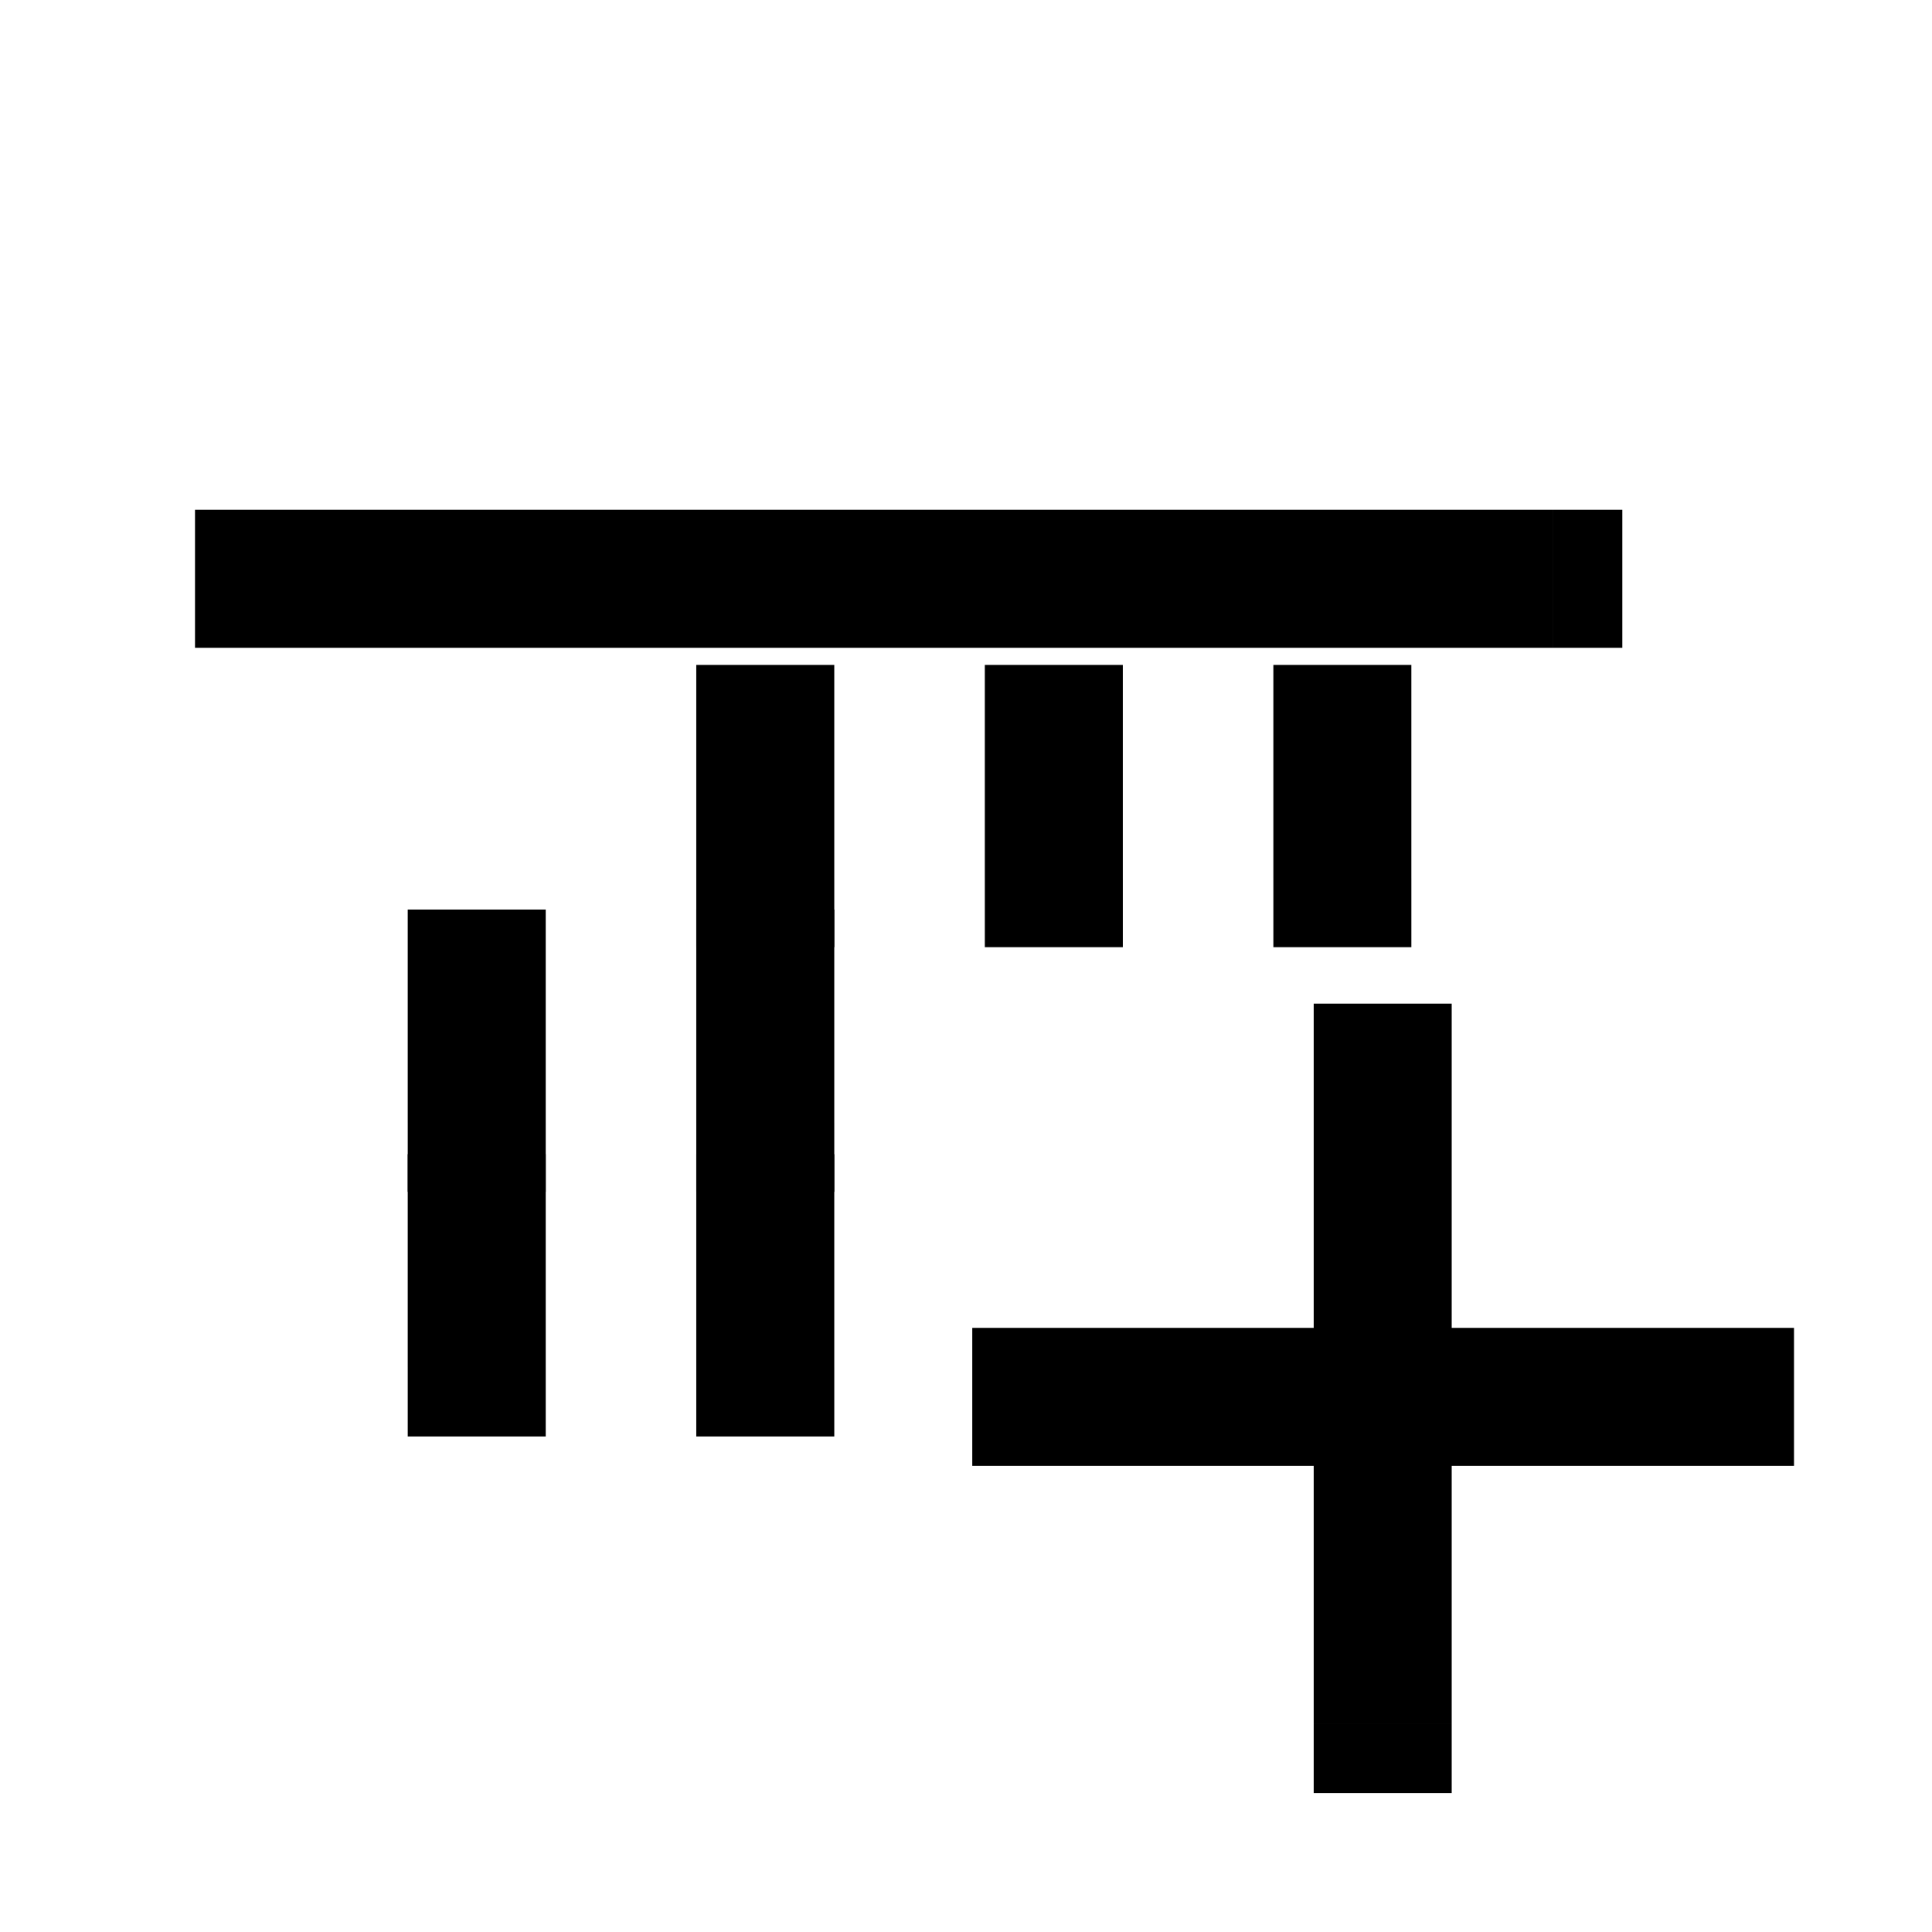 <svg xmlns="http://www.w3.org/2000/svg" xmlns:xlink="http://www.w3.org/1999/xlink" width="308" height="308" viewBox="0 0 308 308" fill="none"><defs><rect id="path_0" x="0" y="0" width="308" height="308" /></defs><g opacity="1" transform="translate(0 0)  rotate(0 154 154)"><mask id="bg-mask-0" fill="white"><use xlink:href="#path_0"></use></mask><g mask="url(#bg-mask-0)" ><path id="并集" fill-rule="evenodd" style="fill:#000000" transform="translate(42.088 92.272)  rotate(0 102.772 0)" opacity="1" d="M-11 11L205.54 11L205.54 -11L-11 -11L-11 11ZM205.544 11L216.544 11L216.544 -11L205.544 -11L205.544 11Z " /><path  id="并集" style="stroke:#000000; stroke-width:22; stroke-opacity:1; stroke-dasharray:0 0" transform="translate(42.088 92.272)  rotate(0 102.772 0)" d="" /><path id="路径 1"  style="fill:#000000" transform="translate(168 117)  rotate(0 0 11.5)" opacity="1" d="M11 -11L11 -0L0 0L11 0L11 23L11.001 23L11.001 34L-10.999 34L-10.999 23L0 23L-11 23L-11 0L-11 -11L11 -11Z " /><path  id="路径 1" style="stroke:#000000; stroke-width:22; stroke-opacity:1; stroke-dasharray:0 0" transform="translate(168 117)  rotate(0 0 11.5)" d="" /><path id="路径 1"  style="fill:#000000" transform="translate(214 117)  rotate(0 0 11.5)" opacity="1" d="M11 -11L11 -0L0 0L11 0L11 23L11.001 23L11.001 34L-10.999 34L-10.999 23L0 23L-11 23L-11 0L-11 -11L11 -11Z " /><path  id="路径 1" style="stroke:#000000; stroke-width:22; stroke-opacity:1; stroke-dasharray:0 0" transform="translate(214 117)  rotate(0 0 11.5)" d="" /><path id="路径 1"  style="fill:#000000" transform="translate(122 117)  rotate(0 0 11.5)" opacity="1" d="M11 -11L11 -0L0 0L11 0L11 23L11.001 23L11.001 34L-10.999 34L-10.999 23L0 23L-11 23L-11 0L-11 -11L11 -11Z " /><path  id="路径 1" style="stroke:#000000; stroke-width:22; stroke-opacity:1; stroke-dasharray:0 0" transform="translate(122 117)  rotate(0 0 11.5)" d="" /><path id="路径 1"  style="fill:#000000" transform="translate(76 156)  rotate(0 0 11.5)" opacity="1" d="M11 -11L11 -0L0 0L11 0L11 23L11.001 23L11.001 34L-10.999 34L-10.999 23L0 23L-11 23L-11 0L-11 -11L11 -11Z " /><path  id="路径 1" style="stroke:#000000; stroke-width:22; stroke-opacity:1; stroke-dasharray:0 0" transform="translate(76 156)  rotate(0 0 11.5)" d="" /><path id="路径 1"  style="fill:#000000" transform="translate(76 195)  rotate(0 0 11.5)" opacity="1" d="M11 -11L11 -0L0 0L11 0L11 23L11.001 23L11.001 34L-10.999 34L-10.999 23L0 23L-11 23L-11 0L-11 -11L11 -11Z " /><path  id="路径 1" style="stroke:#000000; stroke-width:22; stroke-opacity:1; stroke-dasharray:0 0" transform="translate(76 195)  rotate(0 0 11.5)" d="" /><path id="路径 1"  style="fill:#000000" transform="translate(122 195)  rotate(0 0 11.5)" opacity="1" d="M11 -11L11 -0L0 0L11 0L11 23L11.001 23L11.001 34L-10.999 34L-10.999 23L0 23L-11 23L-11 0L-11 -11L11 -11Z " /><path  id="路径 1" style="stroke:#000000; stroke-width:22; stroke-opacity:1; stroke-dasharray:0 0" transform="translate(122 195)  rotate(0 0 11.5)" d="" /><path id="路径 1"  style="fill:#000000" transform="translate(122 156)  rotate(0 0 11.5)" opacity="1" d="M11 -11L11 -0L0 0L11 0L11 23L11.001 23L11.001 34L-10.999 34L-10.999 23L0 23L-11 23L-11 0L-11 -11L11 -11Z " /><path  id="路径 1" style="stroke:#000000; stroke-width:22; stroke-opacity:1; stroke-dasharray:0 0" transform="translate(122 156)  rotate(0 0 11.5)" d="" /><path id="并集"  style="fill:#000000" transform="translate(36 47)  rotate(0 107 101)" opacity="1" d="" /><path  id="并集" style="stroke:#000000; stroke-width:22; stroke-opacity:1; stroke-dasharray:0 0" transform="translate(36 47)  rotate(0 107 101)" d="" /><path id="路径 1"  style="fill:#000000" transform="translate(166 222.69)  rotate(0 54.5 0)" opacity="1" d="M-11 -11L0 -11L109 -11L109 11L0 11L0 0L-3.20089e-05 11L-11 11L-11 -11ZM109 11L109 -11L120 -11L120 11L109 11L109 11Z " /><path  id="路径 1" style="stroke:#000000; stroke-width:22; stroke-opacity:1; stroke-dasharray:0 0" transform="translate(166 222.69)  rotate(0 54.5 0)" d="" /><path id="路径 1"  style="fill:#000000" transform="translate(220.43 171)  rotate(0 0 51.921)" opacity="1" d="M11 3.35989e-05L11 -11L-11 -11L-11 -3.35989e-05L0 0L-11 0L-11 103.84L11 103.84L11 3.3598e-05L11 3.35989e-05ZM11 114.842L11 103.842L-11 103.842L-11 114.842L11 114.842Z " /><path  id="路径 1" style="stroke:#000000; stroke-width:22; stroke-opacity:1; stroke-dasharray:0 0" transform="translate(220.43 171)  rotate(0 0 51.921)" d="" /></g></g></svg>